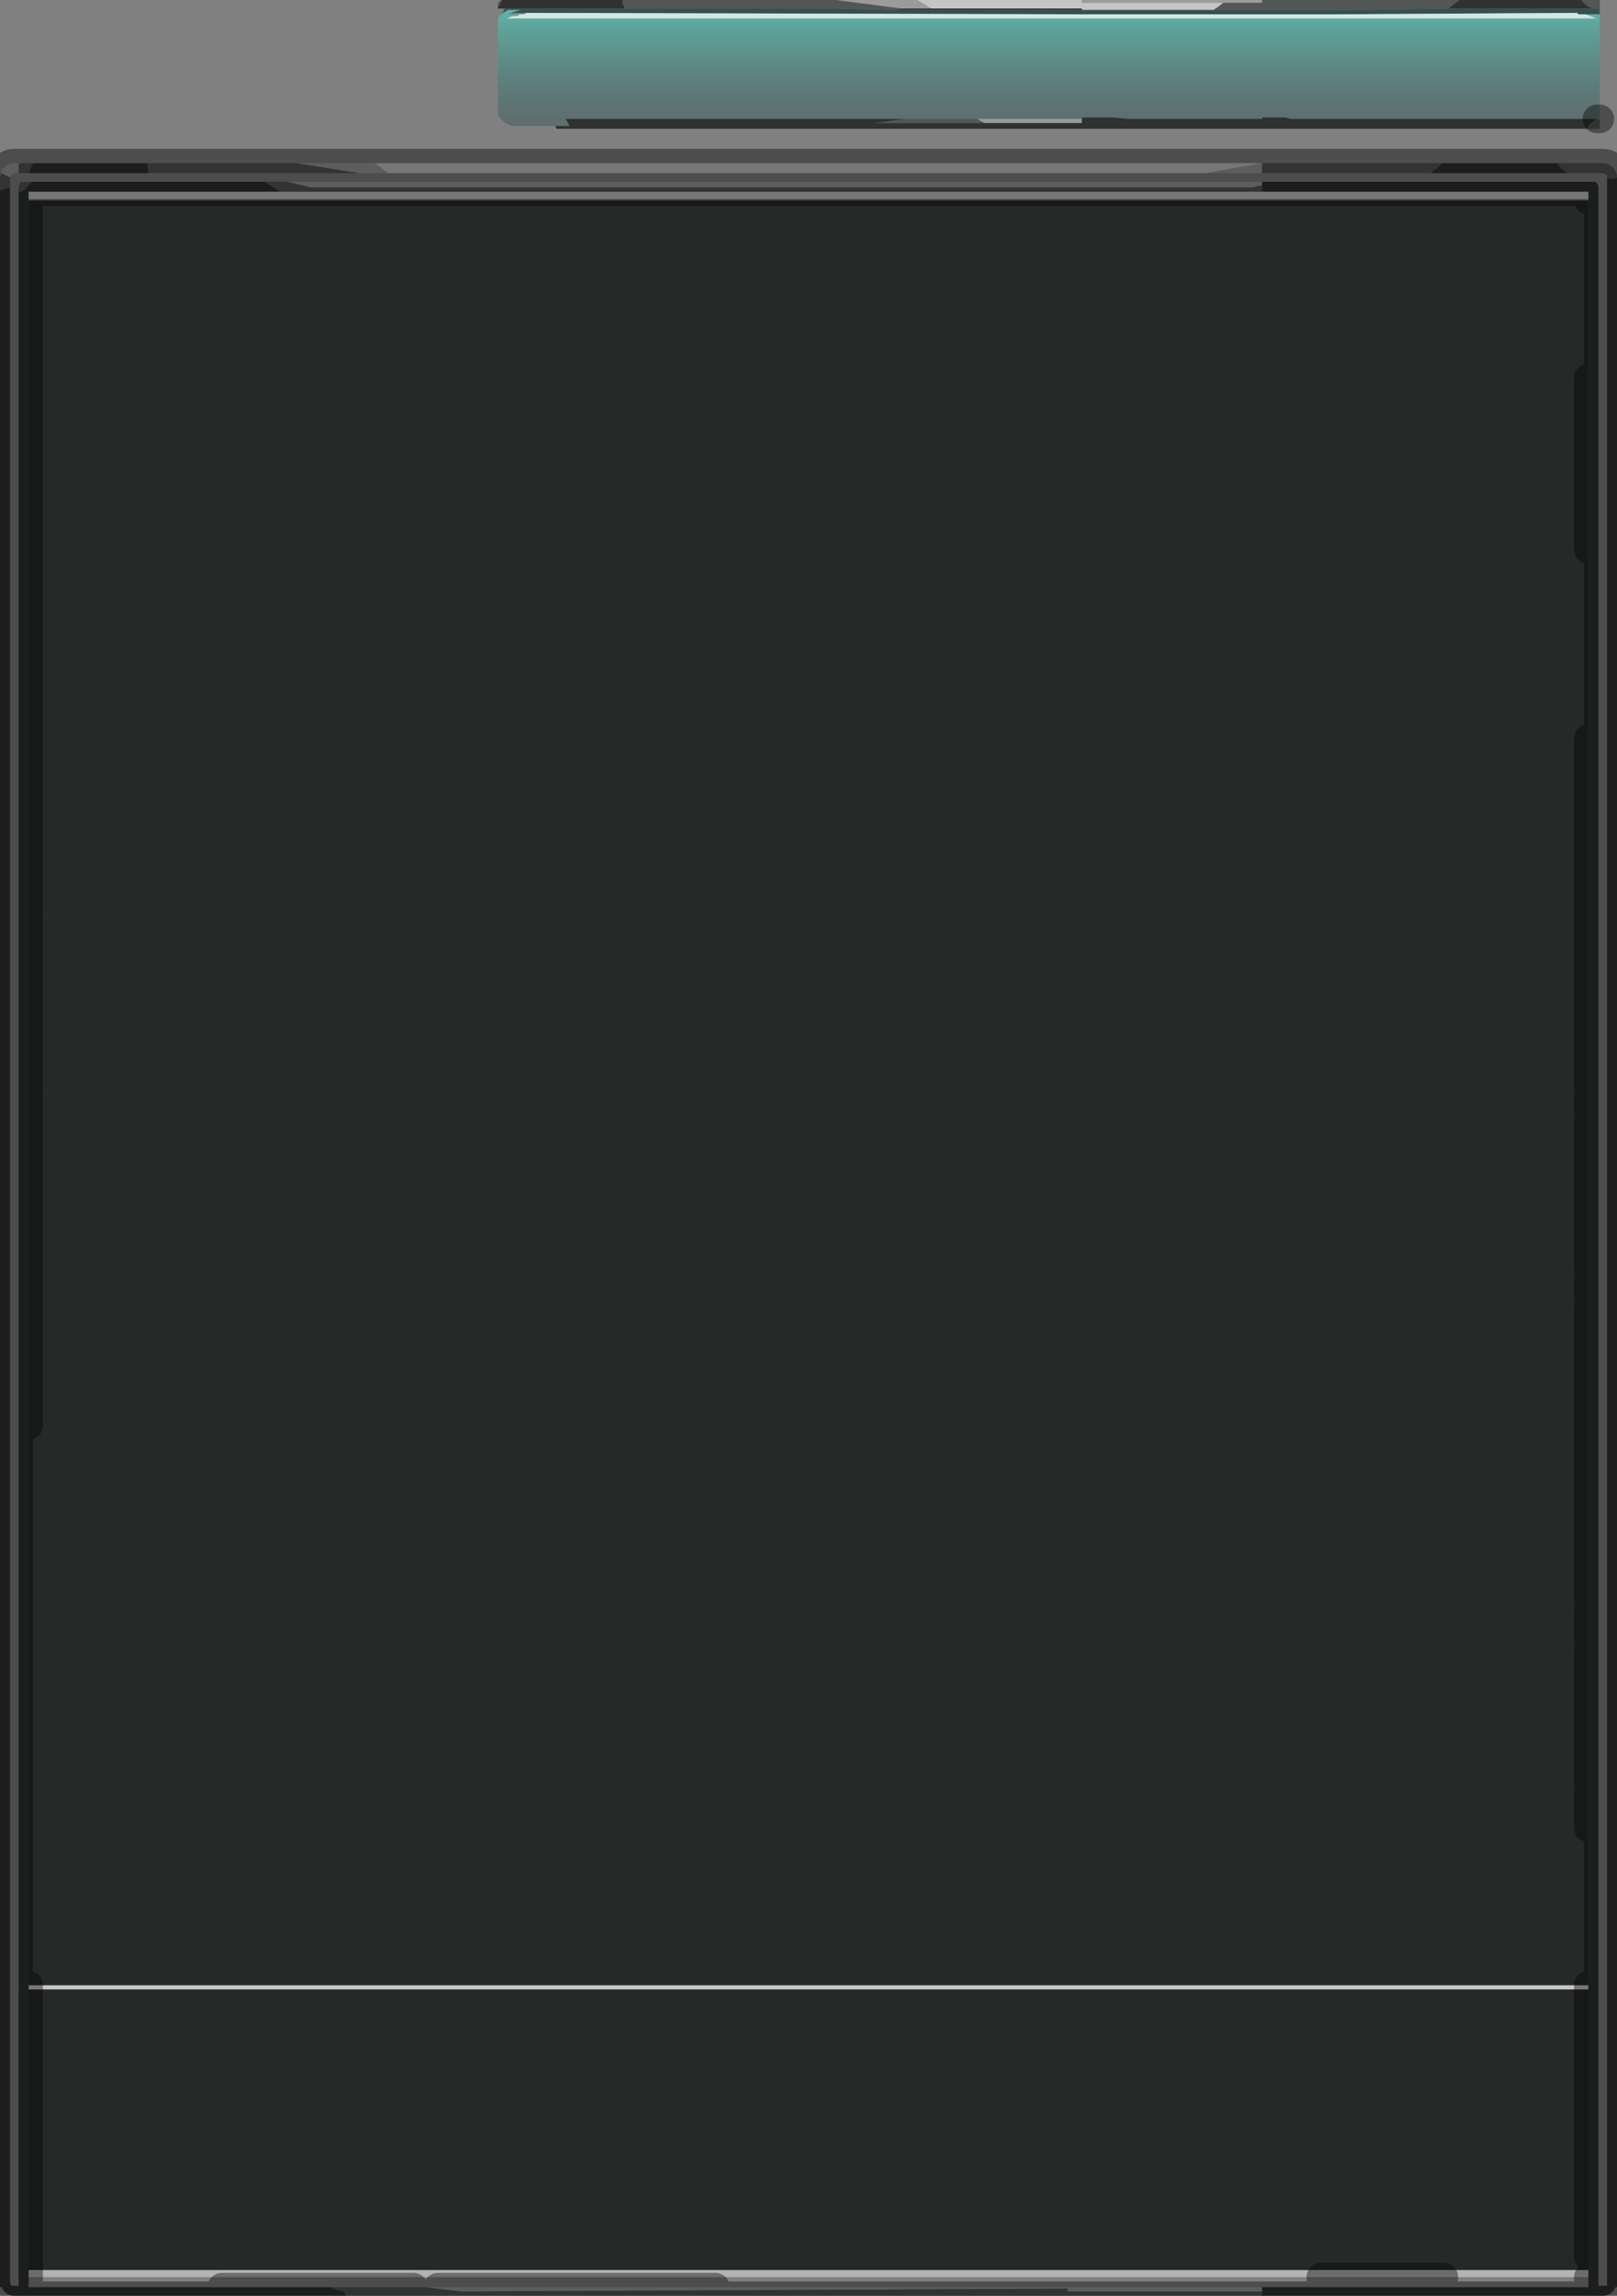 <?xml version="1.0" encoding="UTF-8" standalone="no"?>
<svg xmlns:xlink="http://www.w3.org/1999/xlink" height="80.2px" width="56.5px" xmlns="http://www.w3.org/2000/svg">
  <rect width="100%" height="100%" fill="#808080" stroke="none"/>
  <g transform="matrix(1.0, 0.0, 0.0, 1.0, -3.8, -5.15)">
    <path d="M4.45 74.65 L4.45 74.5 59.35 74.5 59.35 74.65 4.45 74.65" fill="#d5d7d5" fill-opacity="0.8" fill-rule="evenodd" stroke="none"/>
    <path d="M59.35 74.65 L59.35 84.7 4.45 84.7 4.45 74.65 59.35 74.65" fill="#111212" fill-opacity="0.8" fill-rule="evenodd" stroke="none"/>
    <path d="M33.0 5.15 L33.2 5.15 33.3 5.15 33.5 5.15 33.7 5.15 35.85 5.15 36.35 5.45 35.3 5.45 33.0 5.15 M41.6 5.15 L47.9 5.15 47.9 5.25 46.55 5.25 41.6 5.25 41.6 5.15 M47.9 10.85 L47.9 11.2 45.9 11.2 47.9 10.85 M47.9 85.05 L47.9 85.2 41.1 85.2 41.1 85.1 19.9 85.2 18.65 85.05 19.1 85.05 28.8 85.05 47.9 85.05 M37.95 9.3 L41.6 9.3 41.6 9.45 38.2 9.45 Q38.15 9.4 38.1 9.4 L37.95 9.3 M47.9 11.6 L47.85 11.65 47.75 11.65 47.6 11.7 14.65 11.7 13.85 11.5 47.9 11.5 47.9 11.6 M17.35 11.2 L16.35 11.2 14.15 10.85 14.65 10.85 16.6 10.85 16.85 10.85 16.9 10.85 16.6 10.85 16.9 10.85 17.35 11.2 M4.5 10.85 L4.45 10.9 4.45 11.2 4.3 11.2 Q4.25 11.2 4.2 11.25 4.15 11.25 4.15 11.35 L3.85 11.2 Q3.85 11.1 3.95 11.0 4.1 10.85 4.3 10.85 L4.5 10.85" fill="#9a9b9b" fill-rule="evenodd" stroke="none"/>
    <path d="M33.3 5.15 L33.7 5.15 33.5 5.15 33.3 5.15 M35.85 5.15 L41.6 5.15 41.6 5.25 46.55 5.25 46.35 5.4 46.2 5.5 44.05 5.5 41.6 5.5 41.6 5.45 36.35 5.45 35.85 5.15 M47.9 10.85 L45.9 11.2 17.35 11.2 16.9 10.85 17.15 10.85 16.9 10.85 16.85 10.85 17.15 10.85 47.9 10.85" fill="#c4c6c6" fill-rule="evenodd" stroke="none"/>
    <path d="M59.05 5.15 L59.7 5.15 59.7 5.45 59.45 5.45 Q59.2 5.35 59.05 5.15 M59.6 9.3 L59.7 9.3 59.7 9.65 59.25 9.65 59.3 9.55 59.45 9.4 Q59.5 9.35 59.6 9.3 M21.2 5.4 L21.2 5.25 21.3 5.15 21.35 5.15 21.2 5.4 M25.55 5.15 L33.0 5.15 35.3 5.45 35.0 5.5 32.9 5.45 25.65 5.45 Q25.55 5.35 25.55 5.15 M47.9 5.15 L54.8 5.15 54.4 5.45 51.4 5.5 51.25 5.5 50.65 5.5 49.9 5.5 49.65 5.5 48.65 5.5 48.3 5.5 46.2 5.5 46.35 5.4 46.55 5.25 47.9 5.25 47.9 5.15 M54.2 10.85 L53.8 11.2 52.95 11.2 50.95 11.2 50.35 11.2 50.95 11.2 52.95 11.2 52.1 11.2 50.35 11.2 49.75 11.2 49.7 11.2 49.0 11.2 48.35 11.2 48.3 11.2 47.9 11.2 47.9 10.85 54.2 10.85 M58.55 11.2 Q58.35 11.05 58.2 10.85 L59.8 10.85 Q60.0 10.85 60.15 11.0 60.3 11.15 60.3 11.35 L60.15 11.4 Q60.0 11.4 59.95 11.35 L59.95 11.25 59.8 11.2 58.55 11.2 M47.9 85.2 L47.9 85.35 15.9 85.35 15.8 85.2 15.7 85.2 15.3 85.05 17.9 85.05 18.0 85.05 18.25 85.05 18.65 85.05 19.9 85.2 41.1 85.1 41.1 85.2 47.9 85.2 M37.95 9.3 L38.1 9.4 Q38.15 9.4 38.2 9.45 L34.4 9.45 35.45 9.3 37.95 9.3 M47.9 11.6 L47.9 11.85 13.6 11.85 13.05 11.5 13.85 11.5 14.65 11.7 47.6 11.7 47.75 11.65 47.85 11.65 47.9 11.6 M16.35 11.2 L9.0 11.2 Q8.95 11.1 8.95 10.85 L14.15 10.85 16.35 11.2 M4.95 10.85 L4.8 11.2 4.45 11.2 4.45 10.9 4.5 10.85 4.95 10.85 M4.45 11.85 L4.45 11.65 4.5 11.55 4.55 11.5 4.6 11.5 4.9 11.5 4.85 11.6 4.8 11.6 Q4.65 11.85 4.45 11.85 M4.15 11.35 L4.15 11.7 3.8 11.8 3.8 11.35 3.85 11.2 4.15 11.35" fill="#525655" fill-rule="evenodd" stroke="none"/>
    <path d="M59.05 5.15 Q59.2 5.35 59.45 5.45 L54.4 5.45 54.8 5.15 56.75 5.15 57.2 5.15 59.05 5.15 M59.25 9.65 L33.3 9.65 33.15 9.65 23.25 9.65 23.2 9.55 23.7 9.55 23.65 9.45 23.55 9.3 32.45 9.3 32.75 9.3 41.6 9.3 41.6 9.25 42.65 9.25 43.25 9.3 44.85 9.3 45.1 9.3 47.9 9.3 47.9 9.25 48.7 9.25 48.9 9.3 49.4 9.3 49.9 9.3 50.6 9.3 59.6 9.3 Q59.5 9.35 59.45 9.4 L59.3 9.55 59.25 9.65 M21.45 5.45 L21.2 5.45 21.2 5.4 21.35 5.15 25.55 5.15 Q25.55 5.35 25.65 5.45 L21.45 5.45 M53.8 11.2 L54.2 10.85 58.2 10.85 Q58.35 11.05 58.55 11.2 L53.8 11.2 M49.0 11.2 L49.7 11.2 49.65 11.2 49.0 11.2 M59.3 12.15 L59.3 12.1 59.3 11.85 47.9 11.85 47.9 11.6 47.9 11.5 59.5 11.5 Q59.55 11.5 59.6 11.55 L59.65 11.65 59.65 85.0 59.8 85.0 59.95 85.0 59.95 84.9 59.95 11.35 Q60.0 11.4 60.15 11.4 L60.3 11.35 60.3 85.05 60.25 85.05 60.15 85.2 Q60.0 85.35 59.8 85.35 L47.9 85.35 47.9 85.2 47.9 85.05 59.3 85.05 59.3 84.7 59.3 84.45 59.3 84.0 59.3 74.5 59.3 69.0 59.3 67.75 59.3 67.5 59.3 62.8 59.3 62.5 59.3 61.4 59.3 61.15 59.3 50.8 59.3 50.55 59.3 49.75 59.3 49.5 59.3 44.3 59.3 44.0 59.3 43.4 59.3 43.15 59.3 30.95 59.3 24.35 59.3 18.35 59.3 12.15 M59.95 85.05 L59.95 84.9 59.95 85.05 M44.05 5.5 L44.0 5.5 41.6 5.5 35.0 5.5 35.3 5.45 36.35 5.45 41.6 5.45 41.6 5.5 44.05 5.5 M38.2 9.45 L41.6 9.45 41.6 9.3 37.95 9.3 35.45 9.3 34.4 9.45 38.2 9.45 M13.6 11.85 L4.8 11.85 4.8 36.95 4.8 37.25 4.8 43.15 4.8 43.4 4.8 54.95 4.8 74.5 4.8 85.05 11.55 85.05 15.3 85.05 15.7 85.2 15.8 85.2 15.9 85.35 4.3 85.35 Q4.1 85.35 3.95 85.2 L3.85 85.05 3.8 85.05 3.8 11.8 4.15 11.7 4.15 50.85 4.15 53.95 4.15 56.35 4.15 62.55 4.15 68.85 4.15 69.5 4.15 84.3 4.15 84.9 4.2 85.0 4.25 85.0 4.3 85.0 4.45 85.0 4.45 11.85 Q4.65 11.85 4.8 11.6 L4.85 11.6 4.9 11.5 6.5 11.5 7.35 11.5 13.05 11.5 13.6 11.85 M45.9 11.2 L47.9 11.2 4.8 11.2 4.95 10.85 8.95 10.85 Q8.95 11.1 9.0 11.2 L16.35 11.2 17.35 11.2 45.9 11.2 M4.15 85.05 L4.15 84.9 4.15 85.05" fill="#2e3231" fill-rule="evenodd" stroke="none"/>
    <path d="M59.45 5.45 L59.7 5.45 59.7 5.65 59.0 5.65 58.95 5.65 58.9 5.6 50.4 5.65 49.7 5.65 49.35 5.65 48.5 5.65 48.2 5.65 48.1 5.65 45.45 5.65 45.05 5.65 44.65 5.65 44.3 5.65 42.85 5.65 42.2 5.65 41.6 5.65 22.2 5.6 21.7 5.6 21.55 5.65 Q21.75 5.55 22.0 5.5 L22.1 5.5 21.55 5.5 21.3 5.65 21.35 5.6 21.4 5.55 21.4 5.5 21.55 5.5 21.4 5.5 21.45 5.45 25.65 5.45 32.9 5.45 35.0 5.5 41.6 5.5 44.0 5.5 44.05 5.5 46.2 5.5 48.3 5.5 48.65 5.5 49.65 5.5 49.9 5.5 50.65 5.5 51.25 5.5 51.4 5.5 54.4 5.45 59.45 5.45" fill="#34514d" fill-rule="evenodd" stroke="none"/>
    <path d="M59.0 5.65 L59.05 5.65 59.2 5.65 59.35 5.7 Q59.5 5.75 59.6 5.8 L21.5 5.8 Q21.65 5.7 21.9 5.7 L21.95 5.65 22.1 5.65 22.2 5.6 41.6 5.65 42.2 5.65 42.85 5.65 44.3 5.65 45.05 5.65 45.45 5.65 48.1 5.65 48.2 5.65 48.5 5.65 49.35 5.65 49.7 5.65 50.4 5.65 58.9 5.6 58.95 5.65 59.0 5.65" fill="#d2e7e4" fill-rule="evenodd" stroke="none"/>
    <path d="M4.8 12.1 L4.8 12.15 59.3 12.15 59.3 18.35 59.3 24.35 59.3 30.95 59.3 43.15 59.3 43.4 59.3 44.0 59.3 44.3 59.3 49.5 59.3 49.75 59.3 50.55 59.3 50.8 59.3 61.15 59.3 61.4 59.3 62.5 59.3 62.8 59.3 67.5 59.3 67.75 59.3 69.0 59.3 74.5 4.8 74.5 4.8 54.95 4.8 43.4 4.8 43.15 4.8 37.25 4.8 36.95 4.8 11.85 4.8 12.1" fill="#111212" fill-opacity="0.8" fill-rule="evenodd" stroke="none"/>
    <path d="M59.3 12.1 L4.8 12.1 4.8 11.85 13.6 11.85 47.9 11.85 59.3 11.85 59.3 12.1 M59.3 84.45 L59.3 84.7 54.25 84.7 52.95 84.7 52.7 84.7 52.95 84.7 52.7 84.7 52.6 84.7 51.65 84.7 50.95 84.7 49.95 84.7 9.9 84.7 9.75 84.7 4.8 84.7 4.8 84.45 59.3 84.45" fill="#d5d7d5" fill-opacity="0.8" fill-rule="evenodd" stroke="none"/>
    <path d="M59.2 5.65 L59.6 5.65 59.7 5.65 59.7 9.25 59.6 9.3 50.6 9.3 49.9 9.3 49.4 9.3 48.9 9.3 48.7 9.25 47.9 9.25 47.9 9.3 45.1 9.3 44.85 9.3 43.25 9.3 42.65 9.25 41.6 9.25 41.6 9.3 32.75 9.3 32.45 9.3 23.55 9.3 23.65 9.45 23.7 9.55 23.2 9.55 21.7 9.55 Q21.35 9.45 21.2 9.15 L21.2 5.8 21.25 5.7 21.3 5.65 21.55 5.5 22.1 5.5 22.0 5.5 Q21.75 5.55 21.55 5.65 L21.5 5.65 21.95 5.65 21.9 5.7 Q21.65 5.7 21.5 5.8 L59.6 5.8 Q59.5 5.75 59.35 5.7 L59.2 5.65" fill="url(#gradient0)" fill-rule="evenodd" stroke="none"/>
    <path d="M59.6 9.3 L59.7 9.3 M54.2 10.85 L47.9 10.85 17.15 10.85 16.9 10.85 16.6 10.85 14.65 10.85 14.15 10.85 8.95 10.85 4.95 10.85 4.5 10.85 4.3 10.85 Q4.1 10.85 3.95 11.0 3.85 11.1 3.85 11.2 L3.8 11.35 3.8 11.8 3.8 85.05 M47.9 11.2 L48.3 11.2 48.35 11.2 49.0 11.2 49.7 11.2 49.65 11.2 49.0 11.2 M49.75 11.2 L50.35 11.2 50.95 11.2 52.95 11.2 53.8 11.2 58.55 11.2 59.8 11.2 59.95 11.25 59.95 11.35 59.95 84.9 59.95 85.05 M58.2 10.85 L54.2 10.85 M52.95 11.2 L52.1 11.2 50.35 11.2 M60.3 11.35 Q60.3 11.15 60.15 11.0 60.0 10.85 59.8 10.85 L58.2 10.85 M59.3 12.15 L59.3 12.1 59.3 11.85 47.9 11.85 13.6 11.85 4.8 11.85 4.8 36.95 M59.3 18.35 L59.3 24.35 M59.3 30.95 L59.3 43.15 M59.3 43.4 L59.3 44.0 M59.3 44.3 L59.3 49.5 M59.3 49.75 L59.3 50.55 M59.3 50.8 L59.3 61.15 M59.3 61.4 L59.3 62.5 M59.3 62.8 L59.3 67.5 M59.3 67.75 L59.3 69.0 M59.3 74.5 L59.3 84.0 M59.3 84.7 L59.3 85.05 M47.9 85.35 L59.8 85.35 Q60.0 85.35 60.15 85.2 L60.25 85.05 M60.3 85.05 L60.3 11.35 M47.9 11.5 L59.5 11.5 Q59.55 11.5 59.6 11.55 L59.65 11.65 59.65 85.0 59.8 85.0 59.95 85.0 59.95 84.9 M13.85 11.5 L13.05 11.5 7.35 11.5 6.5 11.5 4.9 11.5 4.6 11.5 4.55 11.5 4.5 11.55 4.45 11.65 4.45 11.85 4.45 85.0 4.3 85.0 4.25 85.0 4.2 85.0 4.15 84.9 4.15 85.05 M4.8 11.2 L47.9 11.2 M4.45 11.2 L4.8 11.2 M4.15 11.35 L4.15 11.7 4.15 50.85 M4.15 53.95 L4.15 56.35 M4.15 62.55 L4.15 68.85 M4.15 69.5 L4.15 84.3 M4.45 11.2 L4.3 11.2 Q4.25 11.2 4.2 11.25 4.15 11.25 4.15 11.35 M4.8 37.25 L4.8 43.15 M4.8 43.4 L4.8 54.95 M52.7 84.7 L52.6 84.7 51.65 84.7 50.95 84.7 49.95 84.7 M52.95 84.7 L52.7 84.7 M54.25 84.7 L52.95 84.7 M18.25 85.05 L18.0 85.05 17.9 85.05 15.3 85.05 11.55 85.05 M15.9 85.35 L47.9 85.35 M28.8 85.05 L19.1 85.05 M15.9 85.35 L4.3 85.35 Q4.1 85.35 3.95 85.2 L3.85 85.05 M4.8 74.5 L4.8 85.05" fill="none" stroke="#000000" stroke-linecap="round" stroke-linejoin="round" stroke-opacity="0.4" stroke-width="1.0"/>
  </g>
  <defs>
    <linearGradient gradientTransform="matrix(0.0, -0.004, 0.003, 0.0, 44.8, 7.45)" gradientUnits="userSpaceOnUse" id="gradient0" spreadMethod="pad" x1="-819.2" x2="819.2">
      <stop offset="0.0" stop-color="#3f4348" stop-opacity="0.451"/>
      <stop offset="0.816" stop-color="#5db9ac" stop-opacity="0.961"/>
      <stop offset="1.0" stop-color="#dafff7"/>
    </linearGradient>
  </defs>
</svg>

